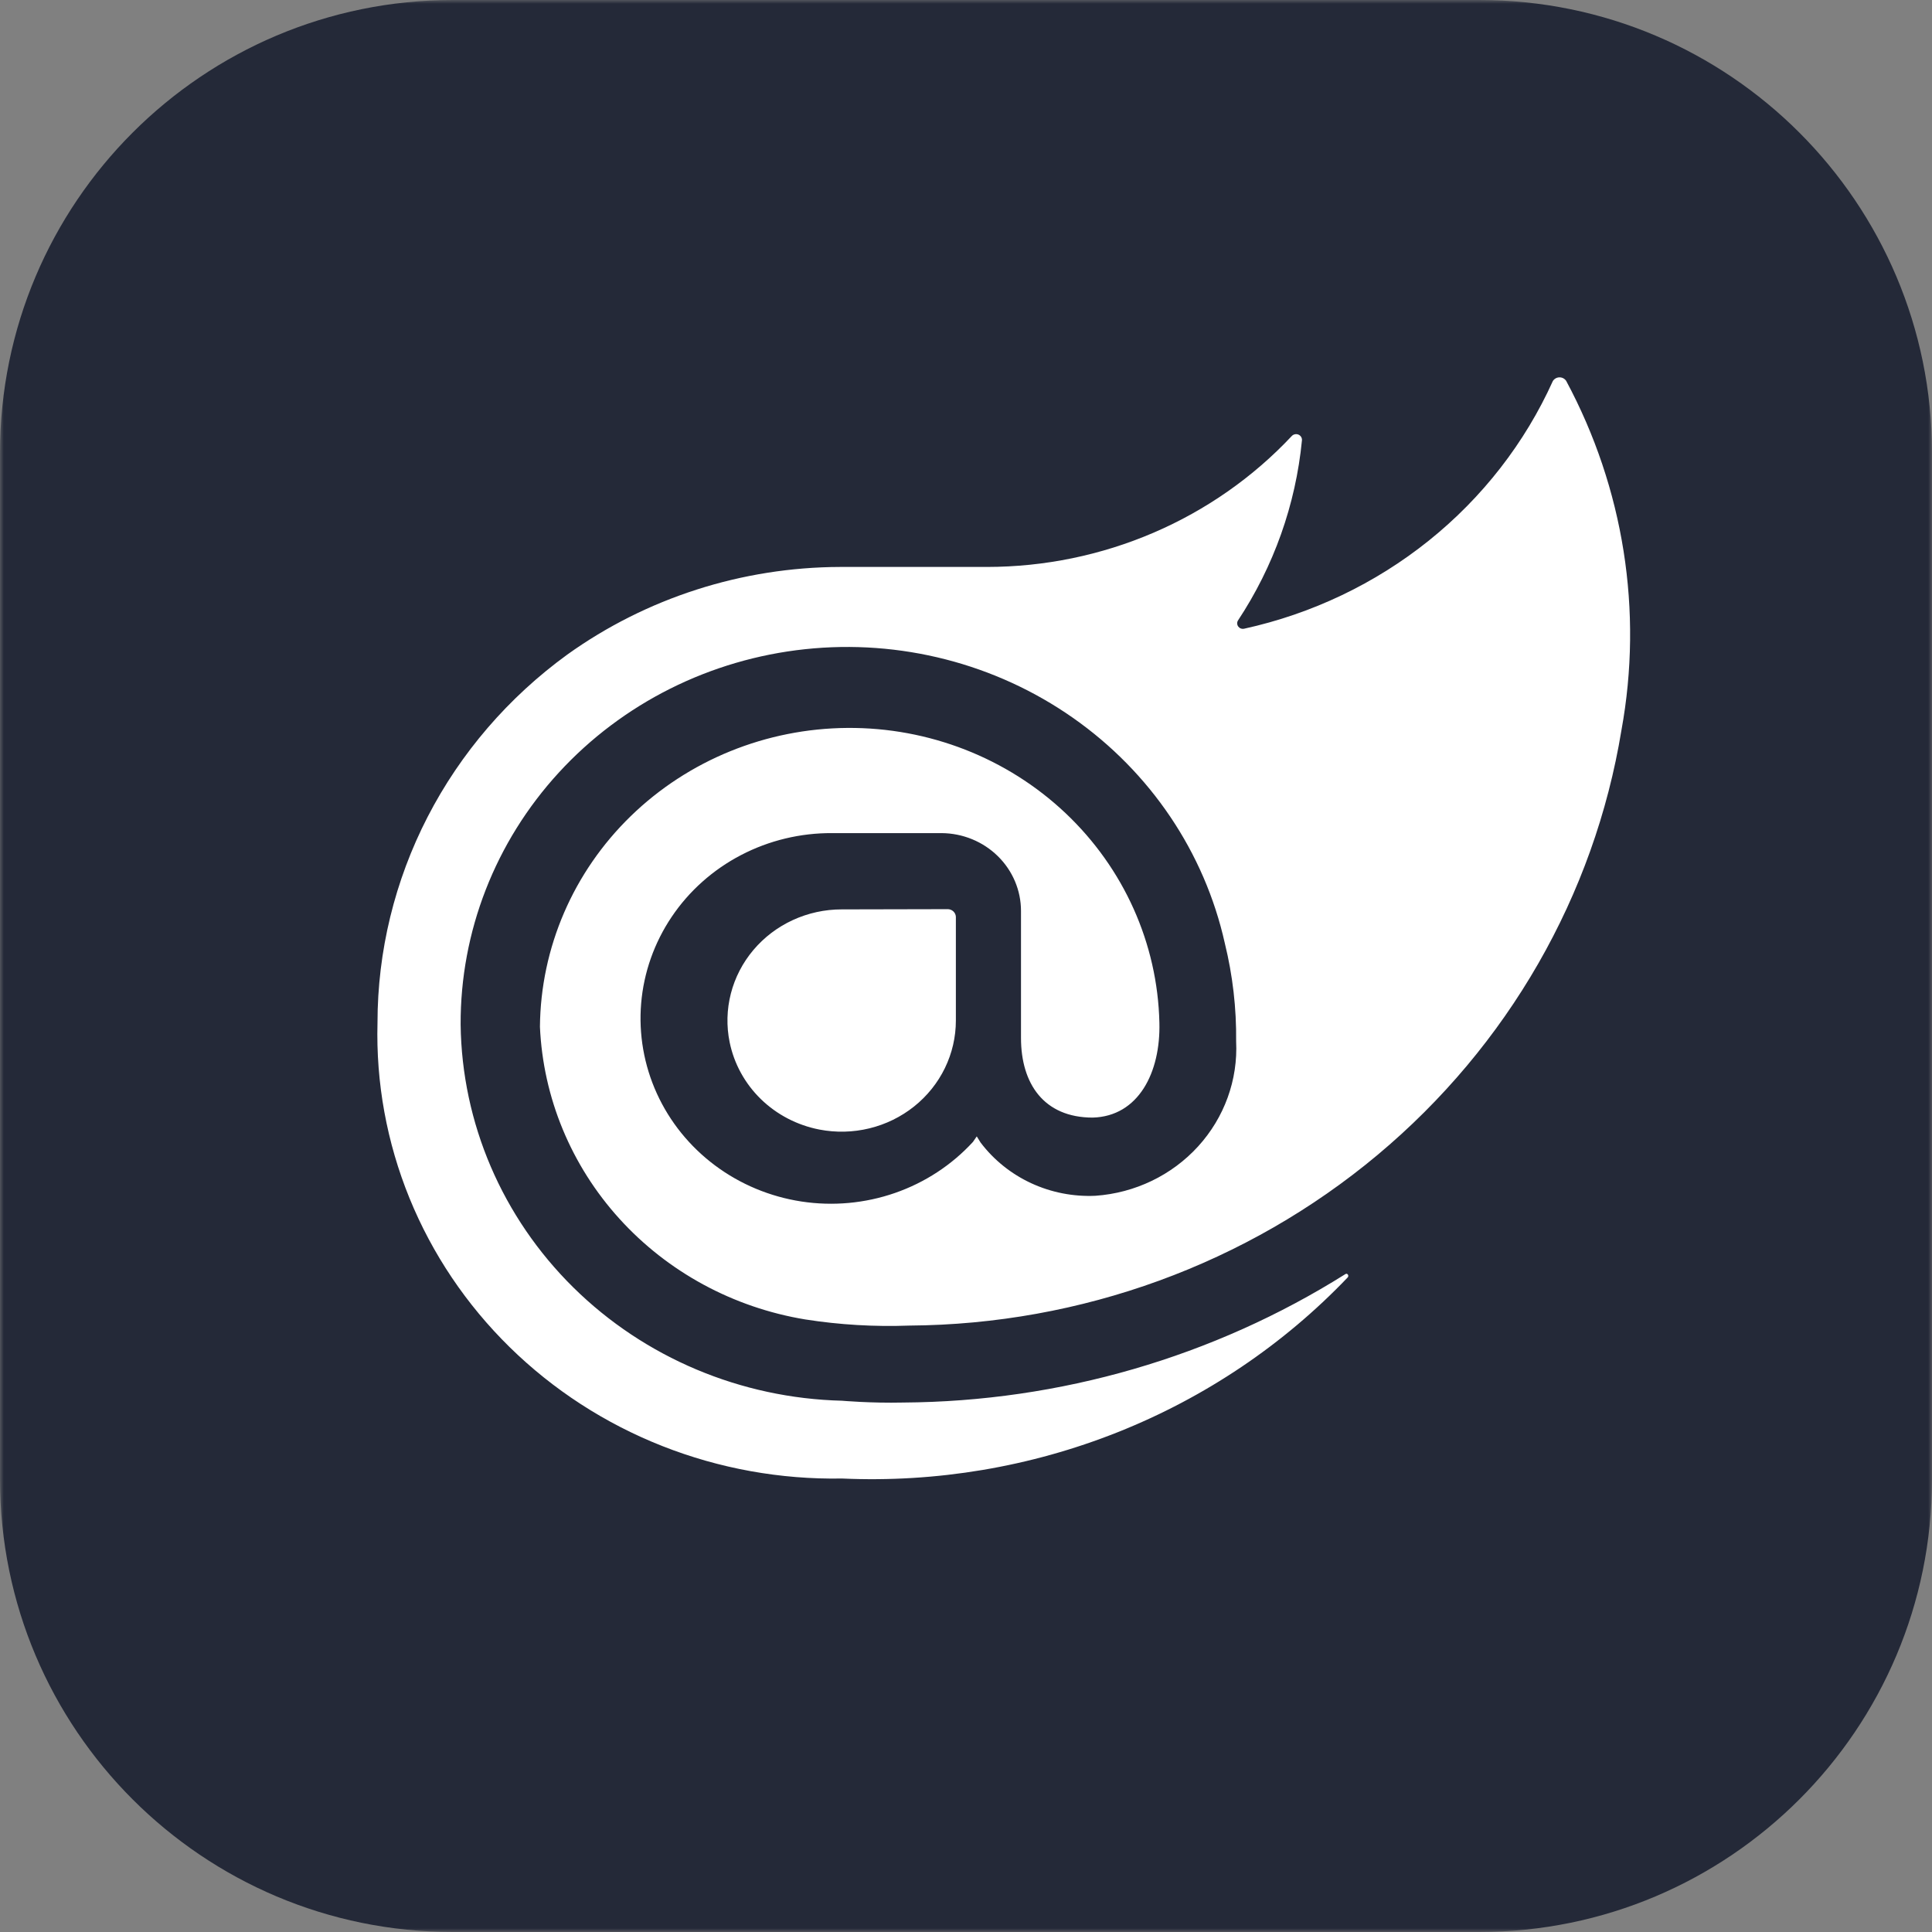 <svg width="256" height="256" viewBox="0 0 256 256" fill="none" xmlns="http://www.w3.org/2000/svg">
<rect x="0" y="0" width="256" height="256" fill="#808080" stroke="none"/>
<g id="Arch-Dark 4" clip-path="url(#clip0_3_130)">
<g id="Clip path group">
<mask id="mask0_3_130" style="mask-type:luminance" maskUnits="userSpaceOnUse" x="0" y="0" width="256" height="256">
<g id="clip0_33_628">
<path id="Vector" d="M256 0H0V256H256V0Z" fill="white"/>
</g>
</mask>
<g mask="url(#mask0_3_130)">
<g id="Group">
<path id="Vector_2" d="M196 0H60C26.863 0 0 26.863 0 60V196C0 229.137 26.863 256 60 256H196C229.137 256 256 229.137 256 196V60C256 26.863 229.137 0 196 0Z" fill="#242938"/>
</g>
</g>
</g>
<path id="Vector_3" d="M214.849 96.758C211.261 118.649 199.809 138.59 182.53 153.035C165.252 167.481 143.268 175.493 120.49 175.646C115.876 175.819 111.256 175.546 106.698 174.832C97.164 173.256 88.474 168.547 82.077 161.49C75.68 154.434 71.963 145.457 71.545 136.056C71.637 125.571 75.962 115.541 83.587 108.132C91.211 100.723 101.524 96.529 112.299 96.454C123.075 96.38 133.447 100.433 141.179 107.736C148.91 115.04 153.381 125.009 153.625 135.491C153.798 142.112 150.85 147.92 144.793 148.087C138.321 148.087 135.287 143.594 135.287 137.537V120.709C135.289 117.988 134.186 115.376 132.217 113.443C130.248 111.51 127.574 110.413 124.777 110.392H110.28C106.064 110.363 101.907 111.364 98.19 113.302C94.473 115.24 91.314 118.053 89.003 121.485C86.692 124.917 85.301 128.858 84.957 132.948C84.614 137.037 85.33 141.145 87.038 144.897C88.747 148.648 91.394 151.923 94.739 154.422C98.083 156.921 102.018 158.565 106.184 159.204C110.349 159.842 114.612 159.454 118.584 158.075C122.556 156.696 126.109 154.371 128.919 151.312L129.426 150.577L129.933 151.393C131.677 153.698 133.979 155.548 136.635 156.779C139.29 158.009 142.217 158.582 145.155 158.447C150.392 158.077 155.273 155.729 158.755 151.905C162.238 148.081 164.046 143.084 163.794 137.98C163.845 133.601 163.34 129.232 162.292 124.973C159.604 112.941 152.433 102.303 142.163 95.111C131.893 87.919 119.251 84.681 106.673 86.022C94.095 87.363 82.473 93.187 74.046 102.371C65.619 111.557 60.985 123.453 61.036 135.765C61.198 148.822 66.554 161.309 75.979 170.603C85.403 179.897 98.163 185.274 111.576 185.604C111.576 185.604 115.373 185.94 119.653 185.844C140.458 185.716 160.794 179.812 178.269 168.826C178.518 168.658 178.767 168.994 178.601 169.239C170.093 178.157 159.689 185.164 148.114 189.77C136.539 194.377 124.071 196.472 111.578 195.911C103.411 196.055 95.299 194.588 87.731 191.598C80.162 188.608 73.295 184.157 67.543 178.514C61.79 172.87 57.272 166.152 54.26 158.763C51.249 151.374 49.807 143.468 50.021 135.522C50.025 126.049 52.299 116.707 56.663 108.239C61.028 99.771 67.362 92.41 75.162 86.741C85.644 79.23 98.312 75.16 111.33 75.123H130.787C138.387 75.117 145.903 73.572 152.856 70.584C159.809 67.597 166.046 63.233 171.17 57.772C171.279 57.655 171.423 57.575 171.581 57.544C171.739 57.51 171.904 57.526 172.053 57.589C172.201 57.652 172.325 57.759 172.408 57.895C172.491 58.031 172.528 58.188 172.515 58.346C171.69 66.856 168.779 75.049 164.026 82.237C163.955 82.362 163.923 82.504 163.935 82.646C163.946 82.788 163.999 82.923 164.088 83.036C164.177 83.149 164.297 83.235 164.434 83.282C164.572 83.33 164.721 83.338 164.863 83.305C173.844 81.331 182.224 77.332 189.328 71.632C196.432 65.931 202.061 58.688 205.763 50.484C205.858 50.338 205.987 50.216 206.141 50.13C206.297 50.045 206.472 50 206.65 50C206.828 50 207.003 50.045 207.158 50.13C207.312 50.216 207.442 50.337 207.535 50.484C215.161 64.699 217.733 80.971 214.849 96.758ZM111.526 120.499C109.288 120.498 107.078 120.981 105.055 121.912C103.031 122.843 101.246 124.199 99.826 125.882C98.406 127.566 97.387 129.534 96.844 131.647C96.3 133.76 96.245 135.963 96.682 138.099C97.266 140.956 98.707 143.58 100.823 145.64C102.94 147.699 105.637 149.102 108.572 149.671C110.767 150.096 113.032 150.041 115.203 149.512C117.374 148.983 119.397 147.992 121.127 146.61C122.856 145.228 124.25 143.49 125.206 141.522C126.163 139.553 126.658 137.402 126.658 135.225V121.476C126.644 121.213 126.531 120.965 126.34 120.778C126.148 120.592 125.893 120.482 125.622 120.469L111.526 120.499Z" fill="white"/>
</g>
<defs>
<clipPath id="clip0_3_130">
<rect width="256" height="256" fill="white"/>
</clipPath>
</defs>
</svg>
